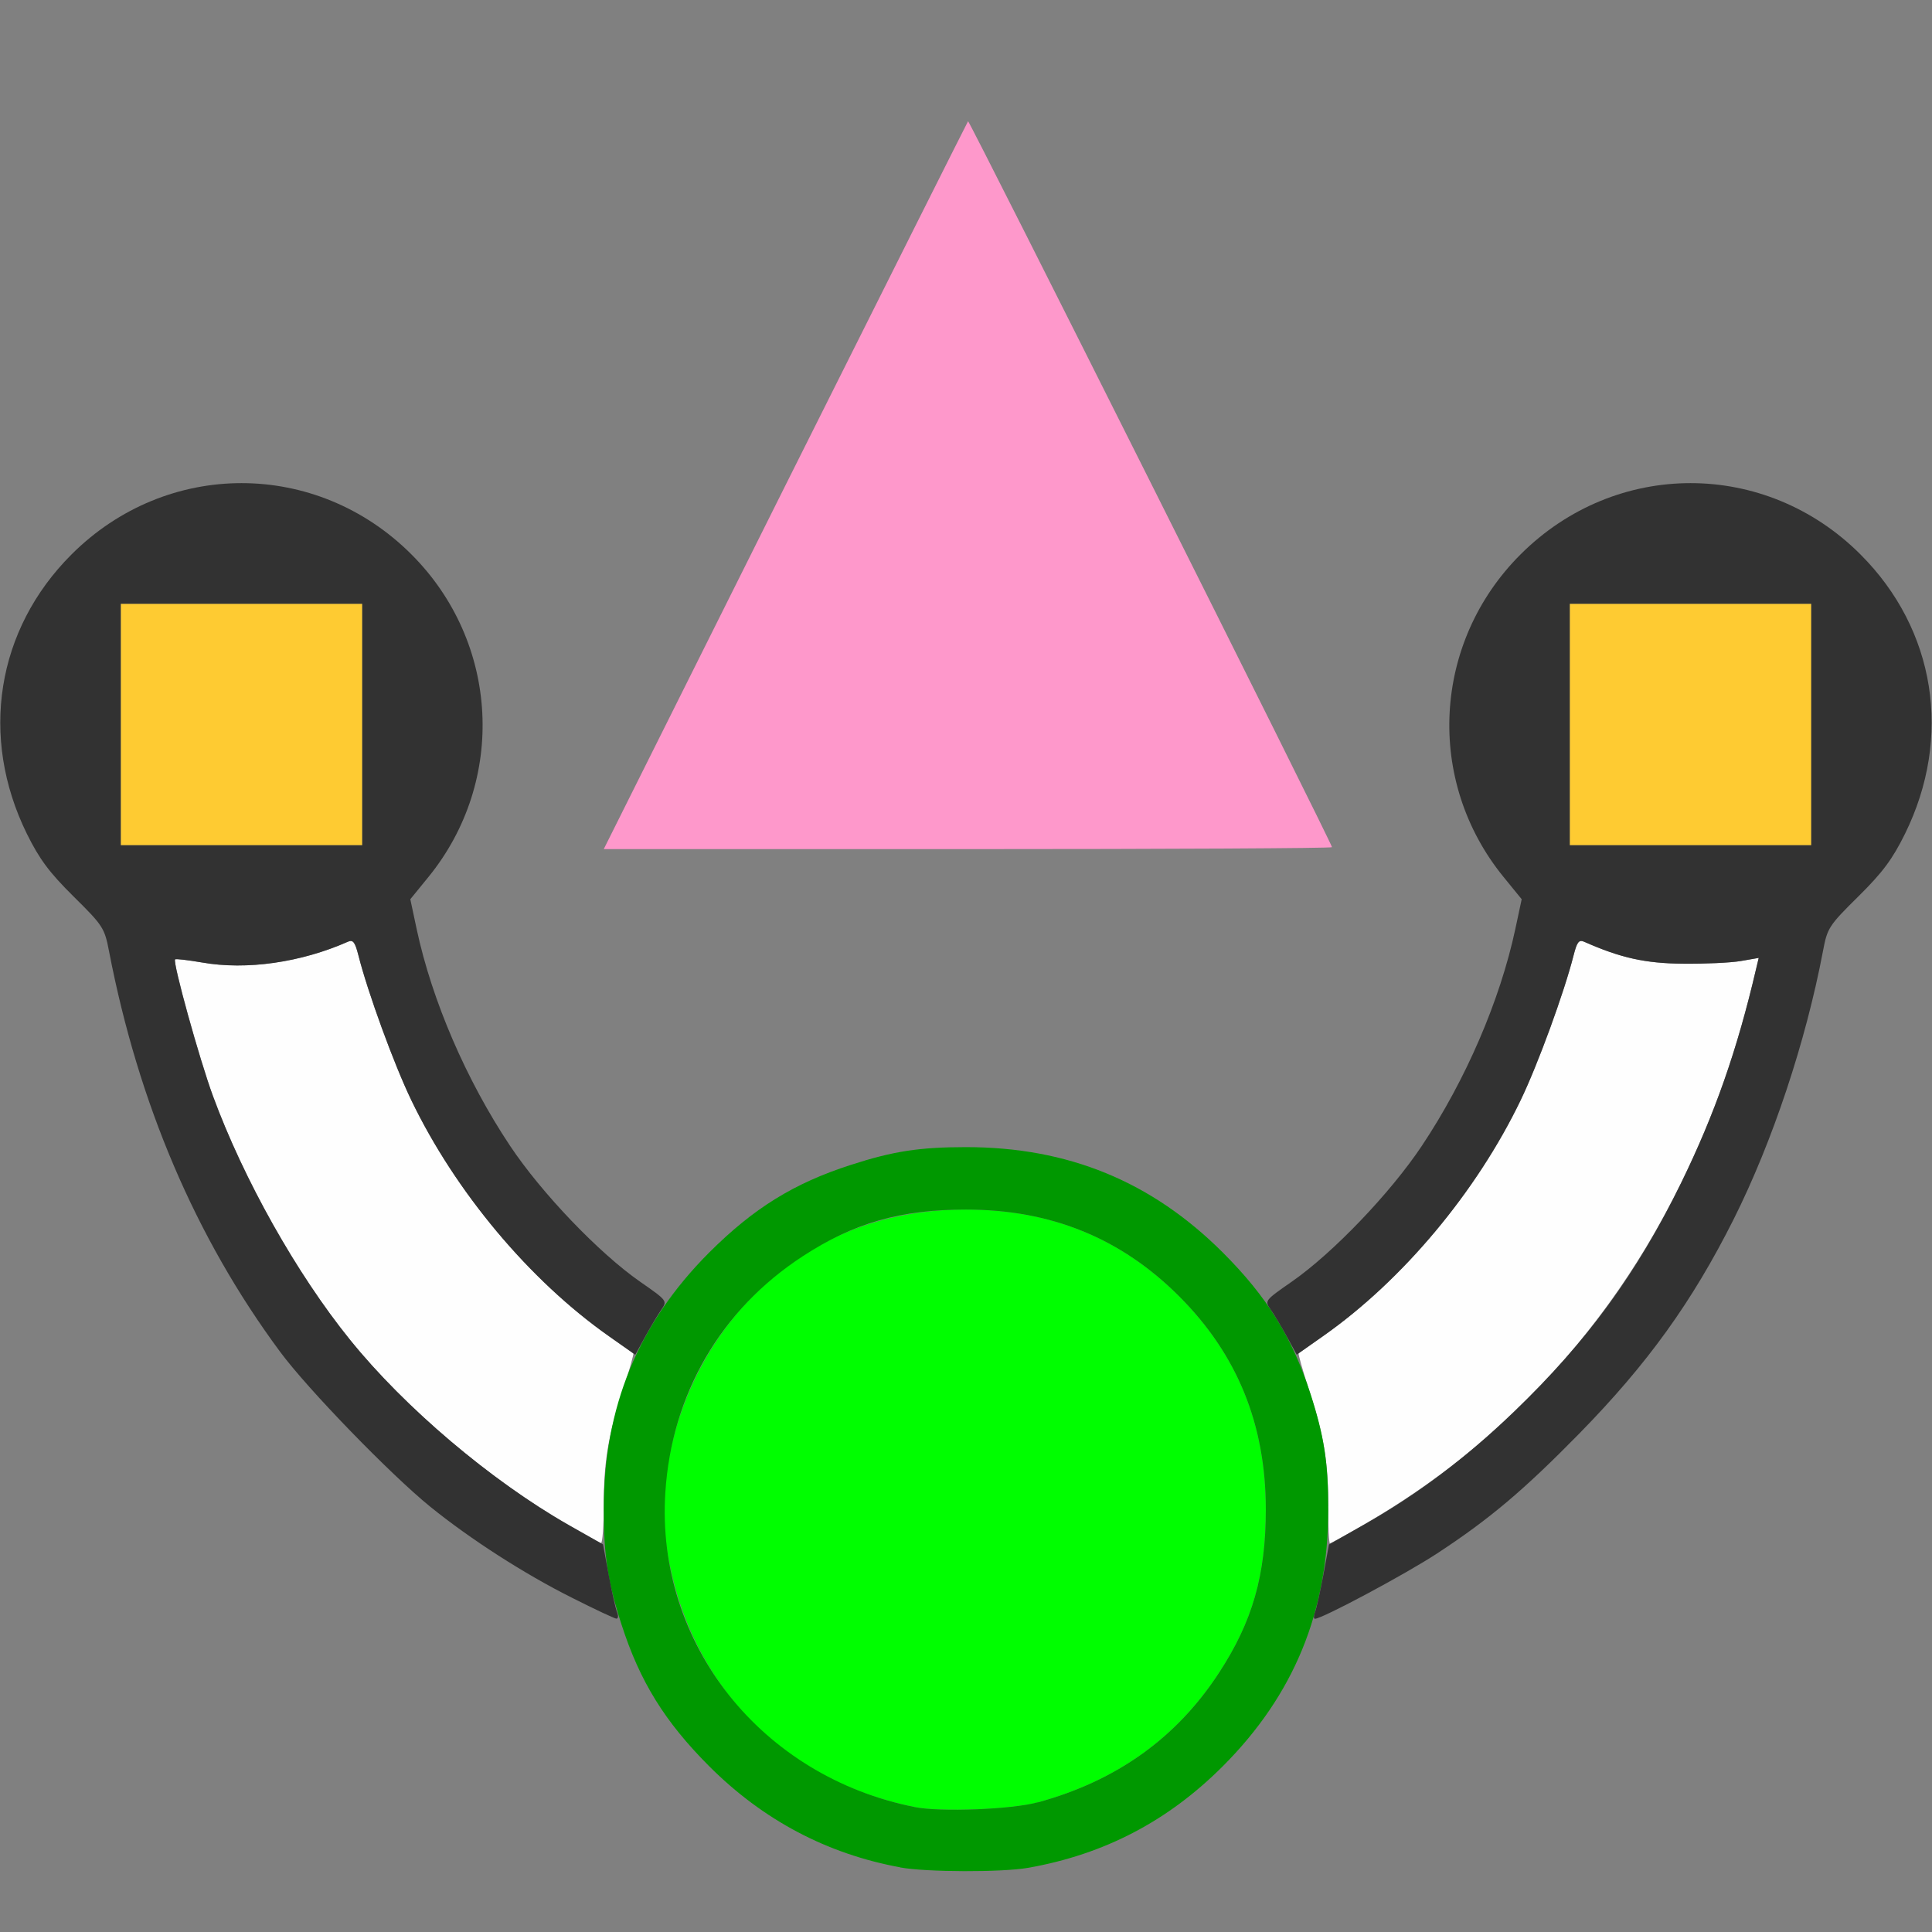 <?xml version="1.0" encoding="UTF-8" standalone="no"?>
<!-- Created with Inkscape (http://www.inkscape.org/) -->

<svg
   version="1.1"
   id="svg2"
   width="1600"
   height="1600"
   viewBox="0 0 1600 1600"
   sodipodi:docname="pose_from_breakdown.svg"
   inkscape:version="1.2.2 (732a01da63, 2022-12-09)"
   xmlns:inkscape="http://www.inkscape.org/namespaces/inkscape"
   xmlns:sodipodi="http://sodipodi.sourceforge.net/DTD/sodipodi-0.dtd"
   xmlns="http://www.w3.org/2000/svg"
   xmlns:svg="http://www.w3.org/2000/svg"
   xmlns:rdf="http://www.w3.org/1999/02/22-rdf-syntax-ns#"
   xmlns:cc="http://creativecommons.org/ns#"
   xmlns:dc="http://purl.org/dc/elements/1.1/">
  <rect x="0" y="0" width="1600" height="1600" fill="#808080" stroke="none"/>
  <defs
     id="defs6" />
  <sodipodi:namedview
     pagecolor="#808080"
     bordercolor="#666666"
     borderopacity="1"
     objecttolerance="10"
     gridtolerance="10"
     guidetolerance="10"
     inkscape:pageopacity="0"
     inkscape:pageshadow="2"
     inkscape:window-width="1993"
     inkscape:window-height="1009"
     id="namedview4"
     showgrid="false"
     inkscape:zoom="0.5"
     inkscape:cx="247"
     inkscape:cy="56"
     inkscape:window-x="-8"
     inkscape:window-y="-8"
     inkscape:window-maximized="1"
     inkscape:current-layer="POSE_FROM_BREAKDOWN"
     inkscape:showpageshadow="0"
     inkscape:pagecheckerboard="true"
     inkscape:deskcolor="#d1d1d1" />
  <g
     id="POSE_FROM_BREAKDOWN"
     transform="matrix(100,0,0,100,0,4.9999997e-5)"
     style="stroke-width:0.011">
    <path
       style="fill:none;stroke-width:0"
       d="M 0.002,11.117 C 0.005,6.858 0.011,6.26 0.049,6.438 c 0.024,0.112 0.103,0.323 0.175,0.469 0.104,0.21 0.185,0.319 0.386,0.518 0.244,0.242 0.257,0.261 0.294,0.453 0.243,1.263 0.717,2.372 1.416,3.317 0.228,0.308 0.915,1.017 1.243,1.283 0.344,0.278 0.786,0.56 1.21,0.771 0.364,0.181 0.374,0.189 0.413,0.32 0.178,0.596 0.813,1.305 1.455,1.626 0.199,0.1 0.603,0.23 0.842,0.273 C 7.584,15.485 7.817,15.5 8,15.5 c 0.846,0 1.537,-0.284 2.127,-0.873 0.334,-0.334 0.588,-0.725 0.688,-1.058 0.039,-0.132 0.049,-0.139 0.413,-0.32 0.423,-0.21 0.866,-0.493 1.21,-0.771 0.329,-0.266 1.015,-0.975 1.243,-1.283 0.697,-0.942 1.182,-2.078 1.416,-3.317 0.036,-0.192 0.048,-0.211 0.293,-0.453 0.202,-0.2 0.283,-0.308 0.386,-0.518 0.072,-0.146 0.151,-0.357 0.175,-0.469 0.038,-0.177 0.044,0.421 0.046,4.68 L 16,16 H 8 0 Z M 5.216,10.548 C 4.377,9.919 3.69,8.809 3.451,7.696 L 3.398,7.447 3.548,7.263 C 4.196,6.467 4.137,5.32 3.408,4.592 2.787,3.971 1.895,3.828 1.095,4.223 0.584,4.475 0.168,5.008 0.049,5.562 0.01,5.742 0.005,5.43 0.002,2.883 L 0,0 h 8 8 L 15.998,2.883 C 15.995,5.43 15.99,5.742 15.951,5.562 15.795,4.832 15.157,4.201 14.422,4.047 13.002,3.75 11.747,5.005 12.047,6.421 c 0.06,0.284 0.218,0.612 0.405,0.842 l 0.15,0.184 -0.053,0.249 C 12.366,8.546 11.886,9.466 11.306,10.079 c -0.24,0.254 -0.754,0.673 -0.822,0.669 -0.017,-8.13e-4 -0.093,-0.079 -0.169,-0.173 C 9.975,10.149 9.494,9.822 8.953,9.647 8.605,9.534 8.385,9.5 8,9.5 7.615,9.5 7.395,9.534 7.047,9.647 6.506,9.822 6.025,10.149 5.684,10.575 c -0.076,0.095 -0.152,0.173 -0.169,0.173 -0.017,8.12e-4 -0.152,-0.089 -0.3,-0.2 z M 11.031,7.016 c 0,-0.031 -3.004,-6.022 -3.014,-6.011 -0.006,0.006 -0.687,1.365 -1.514,3.019 L 5,7.031 h 3.016 c 1.659,0 3.016,-0.007 3.016,-0.016 z"
       id="path831"
       inkscape:connector-curvature="0" />
    <path
       style="fill:#fefefe;stroke-width:0"
       d="M 4.679,12.615 C 4.025,12.228 3.344,11.648 2.899,11.096 2.456,10.548 2.018,9.768 1.764,9.078 1.652,8.772 1.429,7.967 1.45,7.945 c 0.006,-0.006 0.107,0.006 0.224,0.026 0.368,0.064 0.818,-1.3e-6 1.207,-0.172 0.043,-0.019 0.059,0.002 0.087,0.112 0.078,0.308 0.296,0.906 0.439,1.201 0.364,0.755 0.978,1.49 1.623,1.943 0.112,0.079 0.209,0.147 0.215,0.151 0.006,0.004 -0.032,0.139 -0.084,0.299 C 5.036,11.888 5,12.103 5,12.474 5,12.643 4.989,12.78 4.977,12.779 4.964,12.778 4.83,12.704 4.679,12.615 Z M 11,12.474 c 0,-0.372 -0.036,-0.586 -0.161,-0.969 -0.052,-0.16 -0.09,-0.295 -0.084,-0.299 0.006,-0.004 0.103,-0.072 0.215,-0.151 0.646,-0.453 1.26,-1.188 1.623,-1.943 0.142,-0.295 0.361,-0.893 0.439,-1.201 0.028,-0.11 0.044,-0.131 0.087,-0.112 0.303,0.134 0.506,0.179 0.818,0.182 0.18,0.002 0.395,-0.008 0.478,-0.022 l 0.15,-0.026 -0.021,0.088 c -0.158,0.677 -0.344,1.207 -0.622,1.776 -0.586,1.197 -1.481,2.165 -2.611,2.82 -0.155,0.09 -0.289,0.164 -0.297,0.164 -0.008,0 -0.015,-0.138 -0.015,-0.307 z"
       id="path829"
       inkscape:connector-curvature="0" />
    <path
       style="fill:#fe98cb;stroke-width:0"
       d="M 6.503,4.023 C 7.33,2.369 8.012,1.011 8.017,1.004 8.027,0.993 11.031,6.984 11.031,7.016 c 0,0.009 -1.357,0.016 -3.016,0.016 H 5 Z"
       id="path827"
       inkscape:connector-curvature="0" />
    <path
       style="fill:#fecb32;stroke-width:0"
       d="M 1,6 V 5 H 2 3 V 6 7 H 2 1 Z M 13,6 V 5 h 1 1 v 1 1 h -1 -1 z"
       id="path825"
       inkscape:connector-curvature="0" />
    <path
       style="fill:#00fe00;stroke-width:0"
       d="M 7.578,14.966 C 6.488,14.751 5.713,13.956 5.528,12.861 5.405,12.131 5.686,11.284 6.235,10.735 6.717,10.253 7.297,10.017 8,10.017 c 0.703,0 1.283,0.236 1.765,0.718 C 10.247,11.217 10.483,11.797 10.483,12.5 c 0,0.544 -0.11,0.929 -0.388,1.354 C 9.743,14.394 9.246,14.749 8.594,14.927 8.381,14.985 7.789,15.008 7.578,14.966 Z"
       id="path823"
       inkscape:connector-curvature="0" />
    <path
       style="fill:#009800;stroke-width:0"
       d="M 7.453,15.464 C 6.848,15.353 6.318,15.072 5.873,14.627 5.506,14.259 5.299,13.926 5.147,13.453 5.034,13.105 5,12.885 5,12.5 5,11.654 5.284,10.963 5.873,10.373 6.241,10.006 6.574,9.799 7.047,9.647 7.395,9.534 7.615,9.5 8,9.5 c 0.846,0 1.537,0.284 2.127,0.873 0.367,0.367 0.574,0.701 0.727,1.173 C 10.966,11.895 11,12.115 11,12.5 c 0,0.846 -0.284,1.537 -0.873,2.127 -0.455,0.455 -0.98,0.729 -1.609,0.841 -0.221,0.039 -0.845,0.037 -1.065,-0.003 z M 8.594,14.927 C 9.246,14.749 9.743,14.394 10.095,13.854 10.373,13.429 10.483,13.044 10.483,12.5 10.483,11.797 10.247,11.217 9.765,10.735 9.283,10.253 8.703,10.017 8,10.017 c -0.544,0 -0.929,0.11 -1.354,0.388 -0.678,0.443 -1.084,1.141 -1.136,1.956 -0.08,1.251 0.795,2.353 2.068,2.605 0.211,0.042 0.803,0.019 1.016,-0.04 z"
       id="path821"
       inkscape:connector-curvature="0" />
    <path
       style="fill:#323232;stroke-width:0"
       d="M 4.737,13.232 C 4.34,13.033 3.894,12.746 3.562,12.477 3.234,12.211 2.547,11.503 2.319,11.194 1.62,10.25 1.147,9.141 0.903,7.878 0.866,7.686 0.854,7.666 0.61,7.425 0.408,7.225 0.327,7.116 0.223,6.906 -0.172,6.104 -0.03,5.213 0.592,4.592 c 0.788,-0.788 2.029,-0.788 2.816,0 0.728,0.728 0.788,1.875 0.14,2.671 l -0.15,0.184 0.053,0.249 c 0.127,0.592 0.411,1.25 0.773,1.793 0.261,0.392 0.738,0.89 1.079,1.127 0.223,0.155 0.224,0.157 0.174,0.23 -0.028,0.04 -0.088,0.141 -0.134,0.224 l -0.082,0.15 -0.216,-0.152 C 4.385,10.603 3.773,9.873 3.407,9.113 3.264,8.817 3.046,8.22 2.968,7.911 2.94,7.802 2.924,7.78 2.881,7.799 2.492,7.971 2.042,8.036 1.674,7.971 1.557,7.951 1.457,7.939 1.45,7.945 c -0.022,0.022 0.201,0.827 0.314,1.133 0.254,0.69 0.692,1.47 1.135,2.018 0.455,0.563 1.173,1.171 1.809,1.532 l 0.286,0.162 0.047,0.253 c 0.026,0.139 0.057,0.278 0.069,0.308 0.012,0.03 0.01,0.054 -0.005,0.054 -0.015,-6.43e-4 -0.18,-0.078 -0.368,-0.173 z M 3,6 V 5 H 2 1 v 1 1 h 1 1 z m 7.89,7.352 c 0.012,-0.03 0.043,-0.168 0.069,-0.308 l 0.047,-0.253 0.286,-0.162 c 0.453,-0.257 0.847,-0.554 1.247,-0.939 0.609,-0.586 1.017,-1.145 1.383,-1.893 0.278,-0.569 0.464,-1.098 0.622,-1.776 l 0.021,-0.088 -0.15,0.026 c -0.082,0.014 -0.297,0.024 -0.478,0.022 -0.313,-0.003 -0.516,-0.048 -0.818,-0.182 -0.043,-0.019 -0.059,0.002 -0.087,0.112 -0.078,0.308 -0.296,0.906 -0.439,1.201 -0.366,0.76 -0.978,1.491 -1.638,1.955 l -0.216,0.152 -0.082,-0.15 c -0.045,-0.083 -0.105,-0.183 -0.134,-0.224 -0.051,-0.073 -0.049,-0.075 0.174,-0.23 0.341,-0.237 0.818,-0.735 1.079,-1.127 0.362,-0.543 0.646,-1.201 0.773,-1.793 L 12.602,7.447 12.452,7.263 c -0.649,-0.796 -0.589,-1.943 0.14,-2.671 0.788,-0.788 2.029,-0.788 2.816,0 0.622,0.622 0.763,1.512 0.368,2.314 -0.104,0.21 -0.184,0.318 -0.386,0.518 -0.245,0.242 -0.257,0.261 -0.293,0.453 -0.143,0.753 -0.418,1.579 -0.74,2.221 -0.344,0.685 -0.713,1.197 -1.276,1.772 -0.461,0.47 -0.742,0.708 -1.178,0.994 -0.262,0.172 -0.954,0.542 -1.013,0.542 -0.012,0 -0.011,-0.025 5.75e-4,-0.055 z M 15,6 V 5 h -1 -1 v 1 1 h 1 1 z"
       id="path819"
       inkscape:connector-curvature="0" />
  </g>
</svg>
